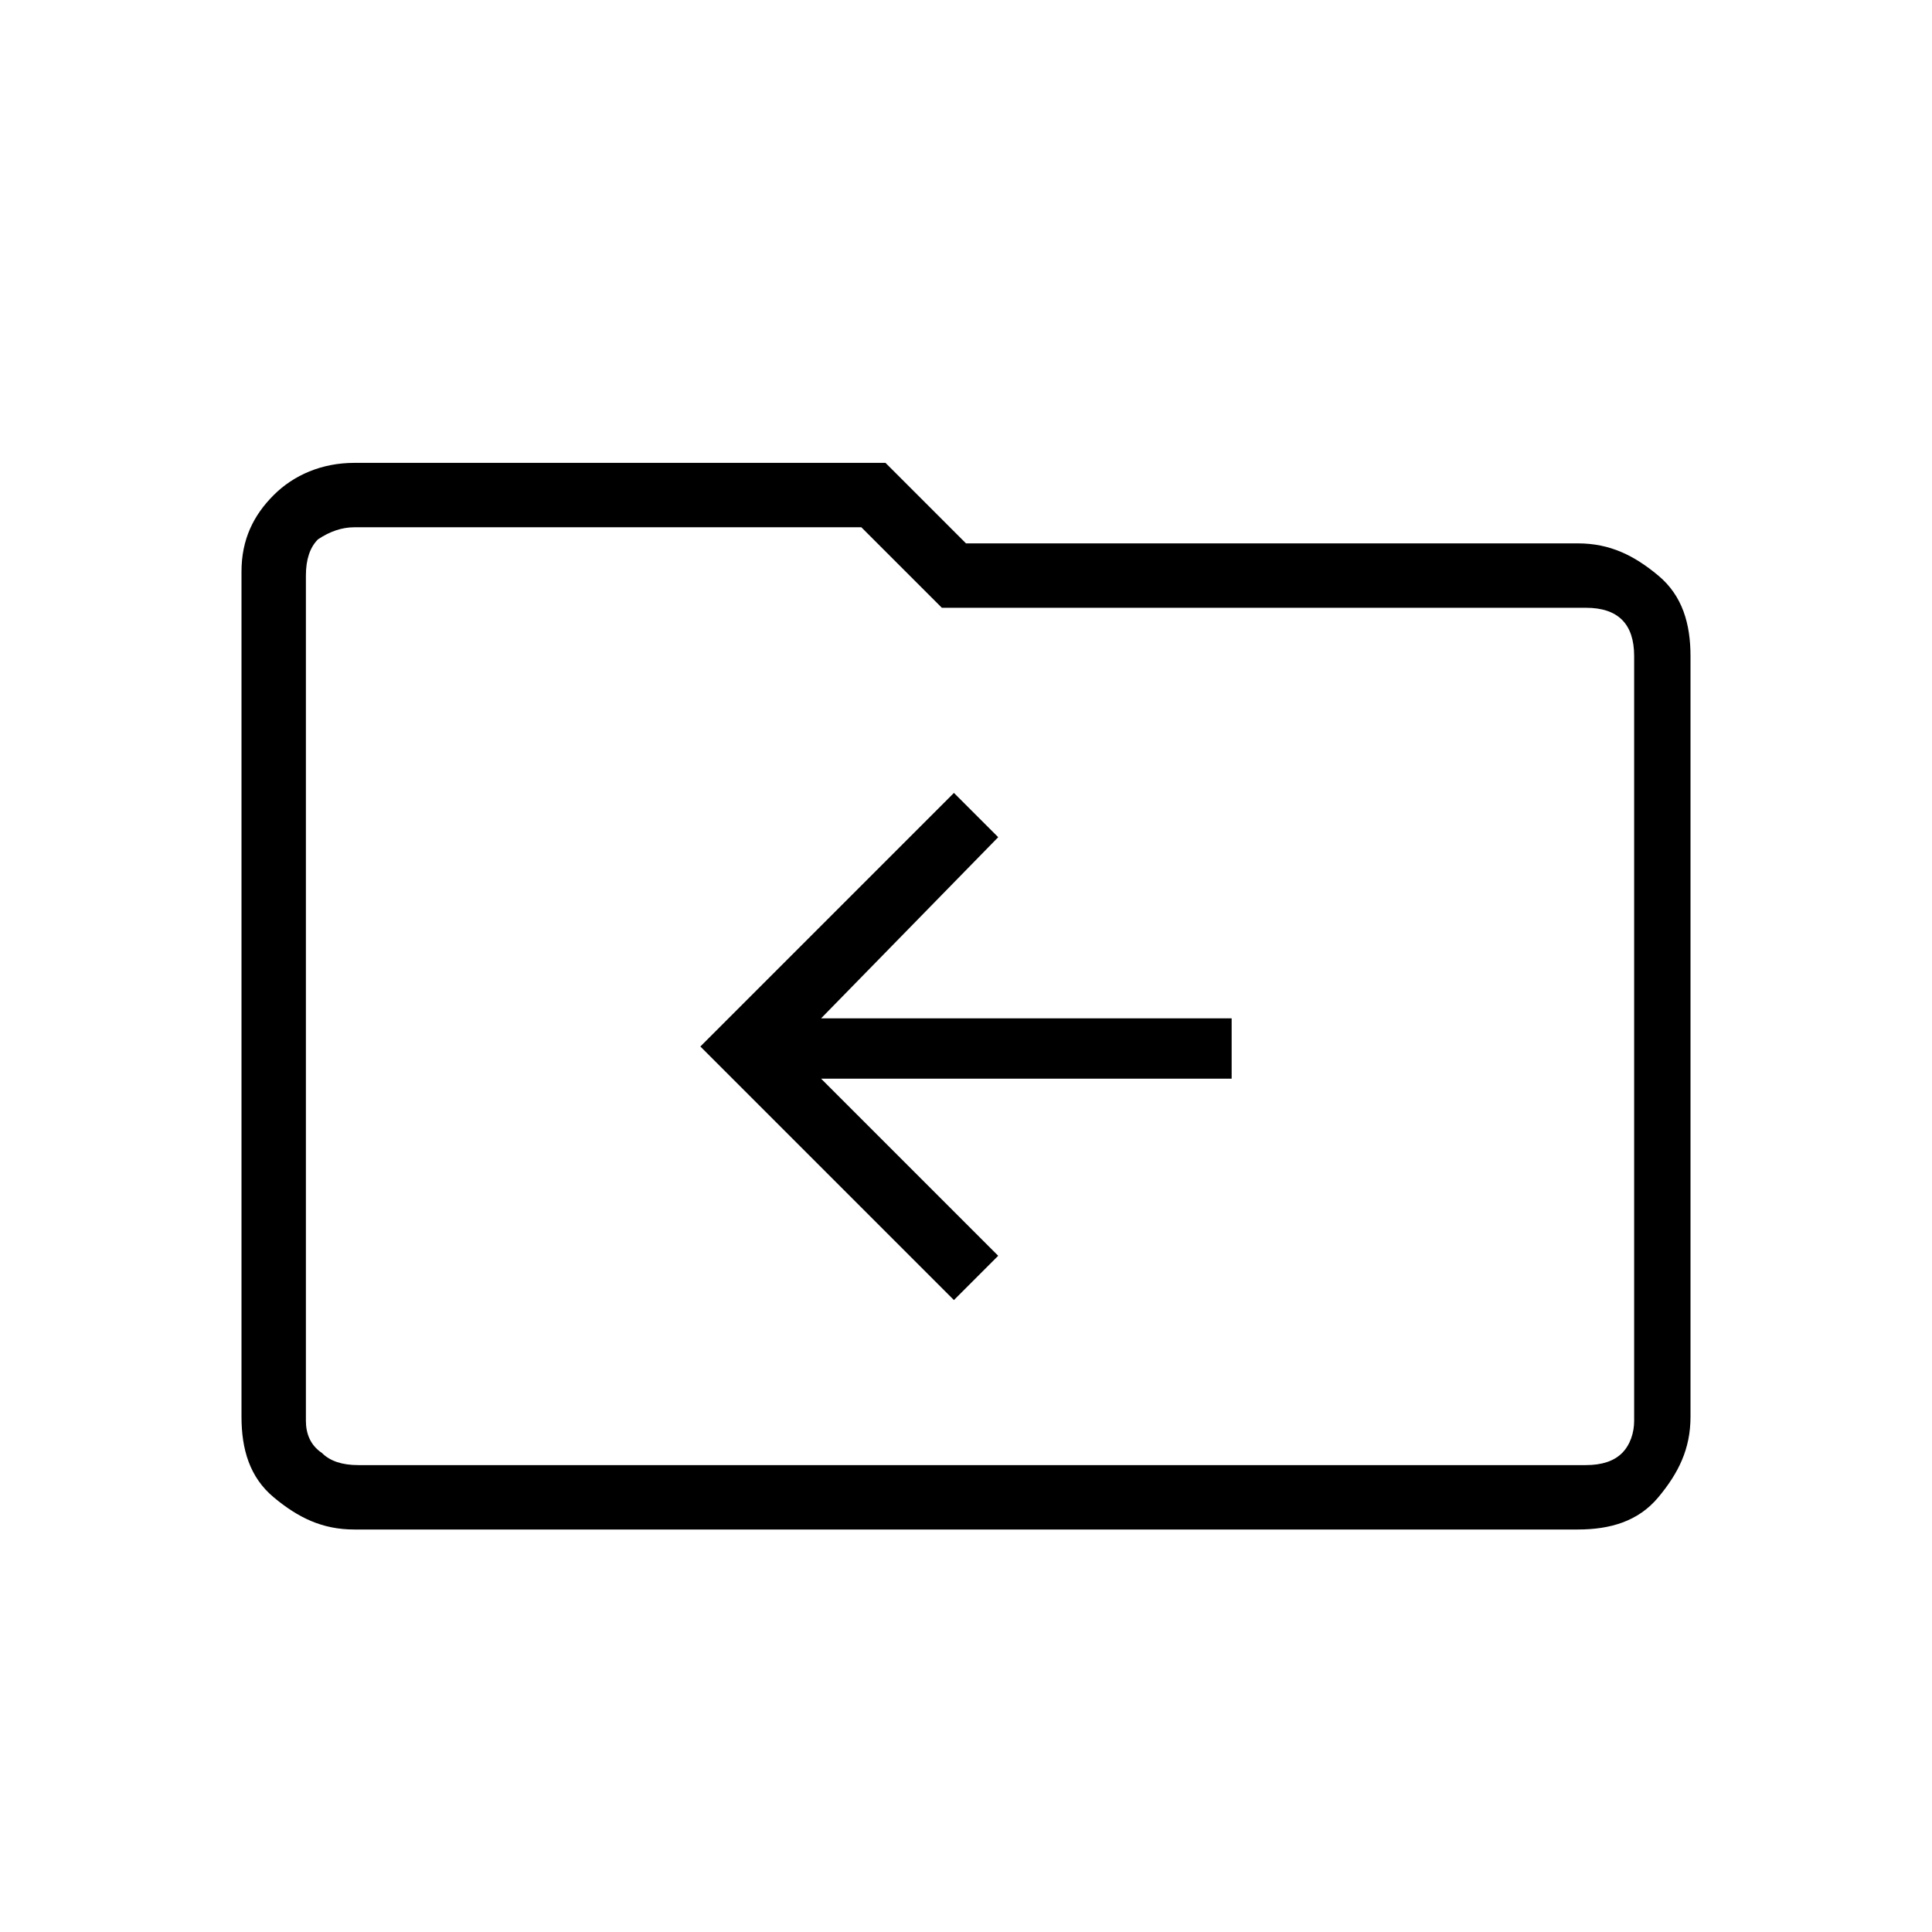 <?xml version="1.0" encoding="utf-8"?>
<!-- Generator: Adobe Illustrator 26.3.1, SVG Export Plug-In . SVG Version: 6.00 Build 0)  -->
<svg version="1.1" id="Слой_1" xmlns="http://www.w3.org/2000/svg" xmlns:xlink="http://www.w3.org/1999/xlink" x="0px" y="0px"
	 viewBox="0 0 48 48" style="enable-background:new 0 0 48 48;" xml:space="preserve">
<path d="M23.7,32.3l1.1-1.1l-4.4-4.4h10.2v-1.5H20.4l4.4-4.5l-1.1-1.1L17.4,26L23.7,32.3z M8.8,38c-0.8,0-1.4-0.3-2-0.8S6,36,6,35.2
	v-21c0-0.8,0.3-1.4,0.8-1.9s1.2-0.8,2-0.8H22l2,2h15.2c0.8,0,1.4,0.3,2,0.8s0.8,1.2,0.8,2v18.9c0,0.8-0.3,1.4-0.8,2S40,38,39.2,38
	H8.8z M7.6,14.3v21c0,0.3,0.1,0.6,0.4,0.8c0.2,0.2,0.5,0.3,0.9,0.3h30.5c0.4,0,0.7-0.1,0.9-0.3s0.3-0.5,0.3-0.8v-19
	c0-0.4-0.1-0.7-0.3-0.9s-0.5-0.3-0.9-0.3h-16l-2-2H8.8c-0.3,0-0.6,0.1-0.9,0.3C7.7,13.6,7.6,13.9,7.6,14.3z M7.6,14.3v-1.2v23.4
	v-1.2V14.3z"/>
</svg>
